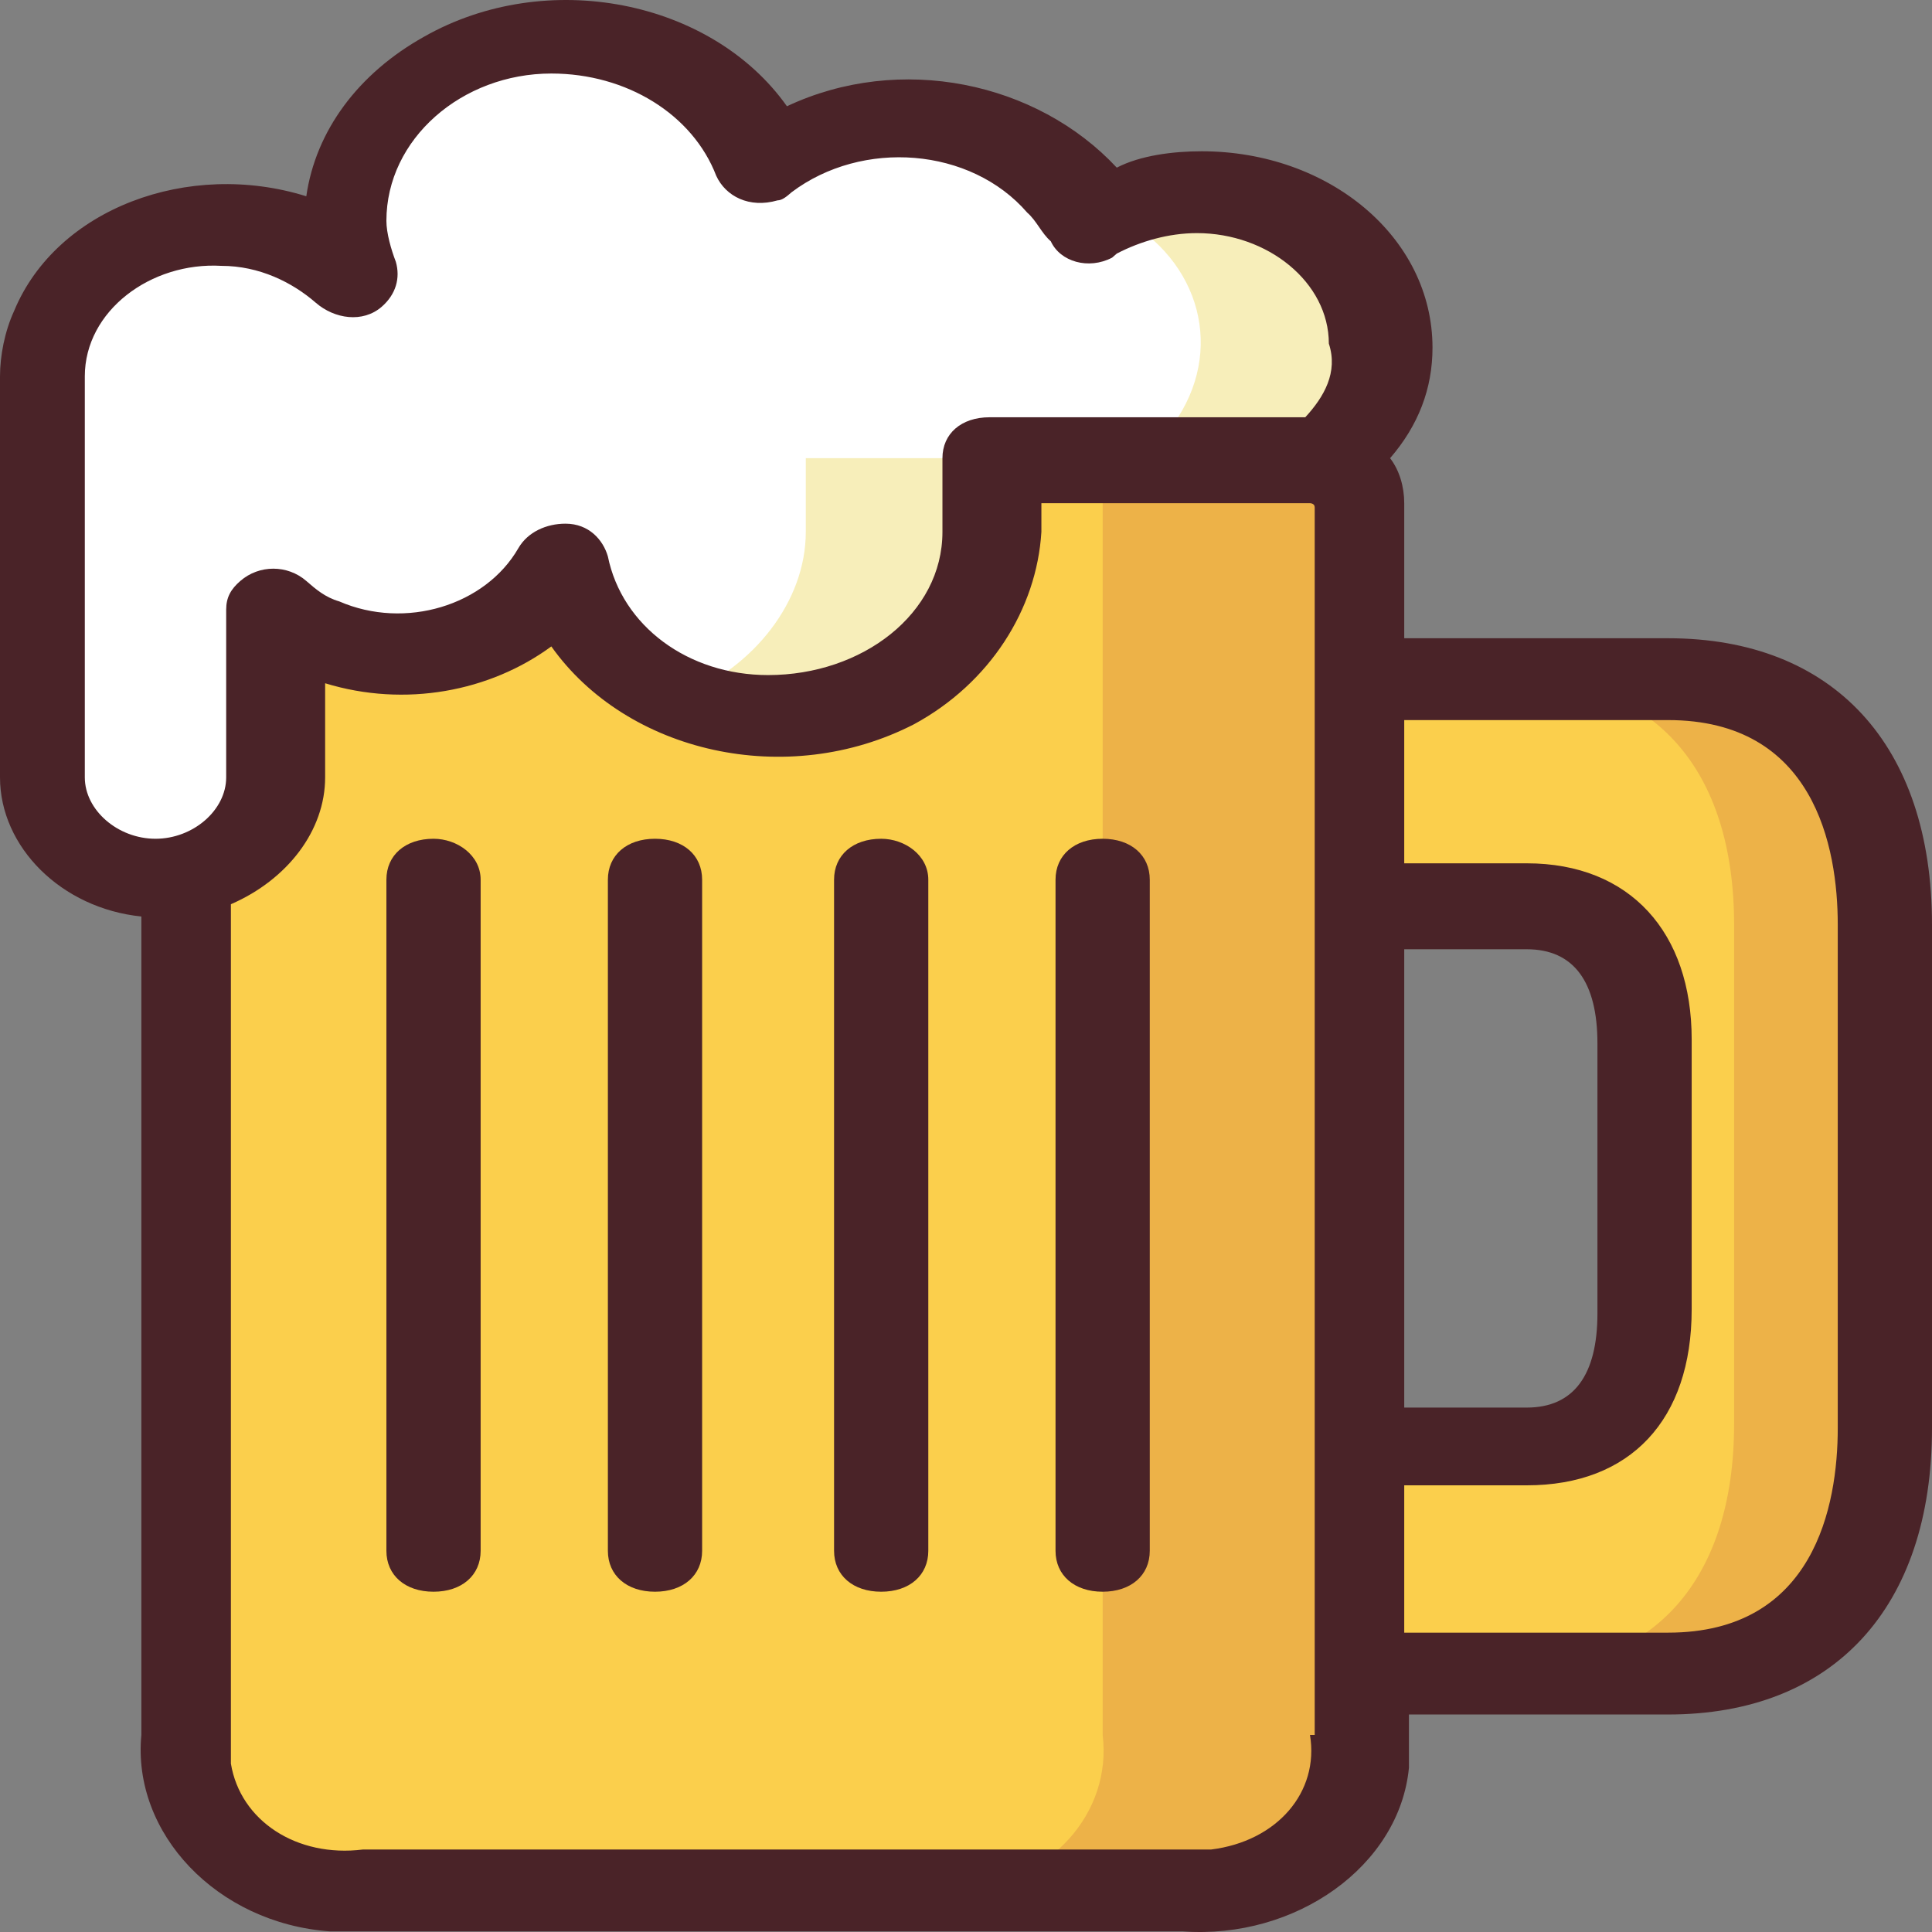 <svg width="141" height="141" viewBox="0 0 141 141" fill="none" xmlns="http://www.w3.org/2000/svg">
<rect x="0" y="0" width="141" height="141" fill="#808080" stroke="none"/>
<path d="M11.35 63.902C6.535 63.902 2.752 60.617 2.752 56.436V27.168C2.752 20.896 8.942 15.819 16.164 16.117C19.603 16.117 23.042 17.611 25.45 19.701C25.106 18.507 24.762 17.312 24.762 15.819C25.106 8.352 32.328 2.379 40.925 2.379C47.459 2.379 53.306 6.262 55.369 11.638C61.903 6.56 71.876 7.158 77.723 13.131C78.41 14.027 79.442 14.923 79.786 15.819C82.193 14.325 84.601 13.728 87.696 13.728C94.918 13.728 100.764 18.805 100.764 25.077C100.764 27.765 99.732 30.154 97.669 32.245L96.637 33.439H72.22C72.22 33.738 72.22 33.738 72.22 34.037C72.22 35.231 72.22 36.127 72.22 37.322C72.22 37.919 72.22 38.516 72.22 38.815C72.22 46.281 64.998 52.255 56.057 52.255C48.835 52.255 42.301 47.476 40.925 41.204C37.83 46.879 29.92 49.268 23.386 46.58C22.011 45.983 20.979 45.386 19.947 44.489V56.734C19.947 60.916 16.164 64.201 11.35 63.902Z" fill="white"/>
<path d="M72.22 33.439H58.808C58.808 33.738 58.808 33.738 58.808 34.037C58.808 35.231 58.808 36.127 58.808 37.322C58.808 37.919 58.808 38.516 58.808 38.815C58.808 43.892 55.025 48.671 49.866 50.761C51.93 51.657 54.337 51.956 56.4 51.956C64.998 51.956 72.22 45.983 72.22 38.516C72.22 38.218 72.22 37.62 72.22 37.023C72.22 35.829 72.22 34.933 72.22 33.738C72.22 33.738 72.22 33.738 72.22 33.439Z" fill="#F7EEBA"/>
<path d="M87.695 14.027C85.288 14.027 83.225 14.624 81.161 15.52C87.351 18.507 89.415 25.077 85.976 30.453C85.632 31.05 84.944 31.647 84.6 32.245L83.568 33.439H96.981L98.012 32.245C100.076 30.154 101.107 27.765 101.107 25.077C100.764 19.104 94.917 14.027 87.695 14.027Z" fill="#F7EEBA"/>
<path d="M26.48 137.968C19.946 138.565 14.1 134.683 13.412 129.008C13.412 128.112 13.412 127.515 13.412 126.619V64.2L15.476 63.304C18.571 62.11 20.29 59.422 20.29 56.734V45.684L24.761 47.177C26.137 47.476 27.512 47.774 29.232 47.774C32.327 47.774 35.766 46.878 38.173 45.087L41.268 42.697L43.332 45.684C46.083 49.865 51.241 52.254 56.744 52.254C65.341 52.254 72.563 46.281 72.563 38.815C72.563 38.516 72.563 37.919 72.563 37.322L72.907 33.439H95.605C97.668 33.439 99.388 34.932 99.388 36.724V126.619C100.076 132.293 95.605 137.37 89.071 137.968C88.039 137.968 87.351 137.968 86.319 137.968H26.48Z" fill="#FBCF4C"/>
<path d="M95.261 33.439H77.034C79.098 33.439 80.474 34.933 80.474 36.724V126.619C81.161 132.294 76.691 137.371 70.156 137.968C69.125 137.968 68.437 137.968 67.405 137.968H85.632C92.166 138.565 98.013 134.683 98.7 129.009C98.7 128.113 98.7 127.515 98.7 126.619V36.724C98.7 34.933 97.325 33.439 95.261 33.439Z" fill="#EDB248"/>
<path d="M99.044 122.139V105.415H111.424C119.334 105.415 120.022 98.546 120.022 95.559V75.848C120.022 72.861 119.334 65.992 111.424 65.992H99.044V49.566H121.742C131.715 49.566 137.561 56.137 137.561 67.486V103.921C137.561 115.27 131.715 121.84 121.742 121.84L99.044 122.139Z" fill="#FBCF4C"/>
<path d="M121.742 49.567H110.737C120.71 49.567 126.557 56.137 126.557 67.486V103.922C126.557 115.27 120.71 121.841 110.737 121.841H121.742C131.715 121.841 137.562 115.27 137.562 103.922V67.486C137.562 56.137 131.715 49.567 121.742 49.567Z" fill="#EDB248"/>
<path d="M121.741 46.58H102.483V36.724C102.483 35.53 102.139 34.335 101.451 33.439C103.515 31.05 104.546 28.362 104.546 25.376C104.546 17.312 96.981 11.04 87.695 11.04C85.632 11.04 83.224 11.339 81.505 12.235C75.659 5.963 65.685 3.873 57.432 7.755C51.929 -0.01 39.893 -2.399 30.951 2.678C26.137 5.366 23.041 9.547 22.354 14.325C13.756 11.638 4.127 15.221 1.032 22.688C0.344 24.181 0 25.973 0 27.466V56.734C0 61.811 4.471 66.291 10.317 66.888V126.619C9.629 133.787 15.819 140.357 24.073 140.955C25.105 140.955 25.793 140.955 26.824 140.955H86.32C94.573 141.552 102.139 136.176 102.827 129.009C102.827 128.113 102.827 127.515 102.827 126.619V125.126H121.741C133.778 125.126 141 117.361 141 104.22V67.486C141 54.345 133.778 46.58 121.741 46.58ZM95.605 126.619C96.293 130.8 93.198 134.384 88.383 134.981C87.695 134.981 86.663 134.981 85.976 134.981H26.48C21.666 135.579 17.539 132.891 16.851 128.709C16.851 128.112 16.851 127.216 16.851 126.619V65.992C20.978 64.2 23.729 60.616 23.729 56.734V49.865C29.576 51.657 35.766 50.462 40.237 47.177C45.739 54.942 57.432 57.63 66.717 52.851C72.219 49.865 75.659 44.489 76.002 38.815C76.002 38.516 76.002 37.919 76.002 37.62C76.002 37.322 76.002 37.023 76.002 36.724H95.605C95.605 36.724 95.949 36.724 95.949 37.023V126.619H95.605V126.619ZM95.261 30.453H72.219C70.156 30.453 68.781 31.647 68.781 33.439C68.781 33.738 68.781 33.738 68.781 34.037V34.335C68.781 35.231 68.781 36.127 68.781 37.023C68.781 37.62 68.781 38.218 68.781 38.815C68.781 44.788 62.934 49.268 56.056 49.268C50.21 49.268 45.395 45.684 44.363 40.607C44.02 39.412 42.988 38.218 41.268 38.218C39.893 38.218 38.517 38.815 37.829 40.01C35.422 44.191 29.576 45.983 24.761 43.892C23.729 43.594 23.041 42.996 22.354 42.399C20.978 41.204 18.915 41.204 17.539 42.399C16.851 42.996 16.507 43.594 16.507 44.489V56.734C16.507 59.123 14.1 61.214 11.349 61.214C8.598 61.214 6.19 59.123 6.19 56.734V27.466C6.19 22.688 11.005 19.104 16.163 19.403C18.915 19.403 21.322 20.597 23.041 22.09C24.417 23.285 26.48 23.584 27.856 22.389C28.888 21.493 29.232 20.299 28.888 19.104C28.544 18.208 28.2 17.013 28.2 16.117C28.2 10.144 33.702 5.366 40.237 5.366C45.739 5.366 50.554 8.352 52.273 12.832C52.961 14.325 54.681 15.221 56.744 14.624C57.088 14.624 57.432 14.325 57.776 14.027C62.934 10.144 70.844 10.742 74.971 15.52C75.659 16.117 76.002 17.013 76.69 17.611C77.378 19.104 79.442 19.701 81.161 18.805L81.505 18.507C83.224 17.611 85.288 17.013 87.351 17.013C92.51 17.013 96.981 20.597 96.981 25.077C97.668 27.168 96.637 28.959 95.261 30.453ZM102.483 69.278H111.424C114.863 69.278 116.583 71.667 116.583 76.147V95.858C116.583 100.338 114.863 102.727 111.424 102.727H102.483V69.278ZM134.122 104.22C134.122 109.894 132.402 119.153 121.741 119.153H102.483V108.401H111.424C118.99 108.401 123.461 103.623 123.461 95.559V75.848C123.461 68.083 118.99 63.006 111.424 63.006H102.483V52.553H121.741C132.402 52.553 134.122 61.811 134.122 67.486V104.22Z" fill="#4A2328"/>
<path d="M31.639 61.214C29.576 61.214 28.2 62.409 28.2 64.201V113.18C28.2 114.972 29.576 116.166 31.639 116.166C33.703 116.166 35.078 114.972 35.078 113.18V64.201C35.078 62.409 33.359 61.214 31.639 61.214Z" fill="#4A2328"/>
<path d="M47.803 61.214C45.74 61.214 44.364 62.409 44.364 64.201V113.18C44.364 114.972 45.74 116.166 47.803 116.166C49.867 116.166 51.242 114.972 51.242 113.18V64.201C51.242 62.409 49.867 61.214 47.803 61.214Z" fill="#4A2328"/>
<path d="M64.31 61.214C62.247 61.214 60.871 62.409 60.871 64.201V113.18C60.871 114.972 62.247 116.166 64.31 116.166C66.374 116.166 67.749 114.972 67.749 113.18V64.201C67.749 62.409 66.03 61.214 64.31 61.214Z" fill="#4A2328"/>
<path d="M80.473 61.214C78.41 61.214 77.034 62.409 77.034 64.201V113.18C77.034 114.972 78.41 116.166 80.473 116.166C82.537 116.166 83.912 114.972 83.912 113.18V64.201C83.912 62.409 82.537 61.214 80.473 61.214Z" fill="#4A2328"/>
</svg>

